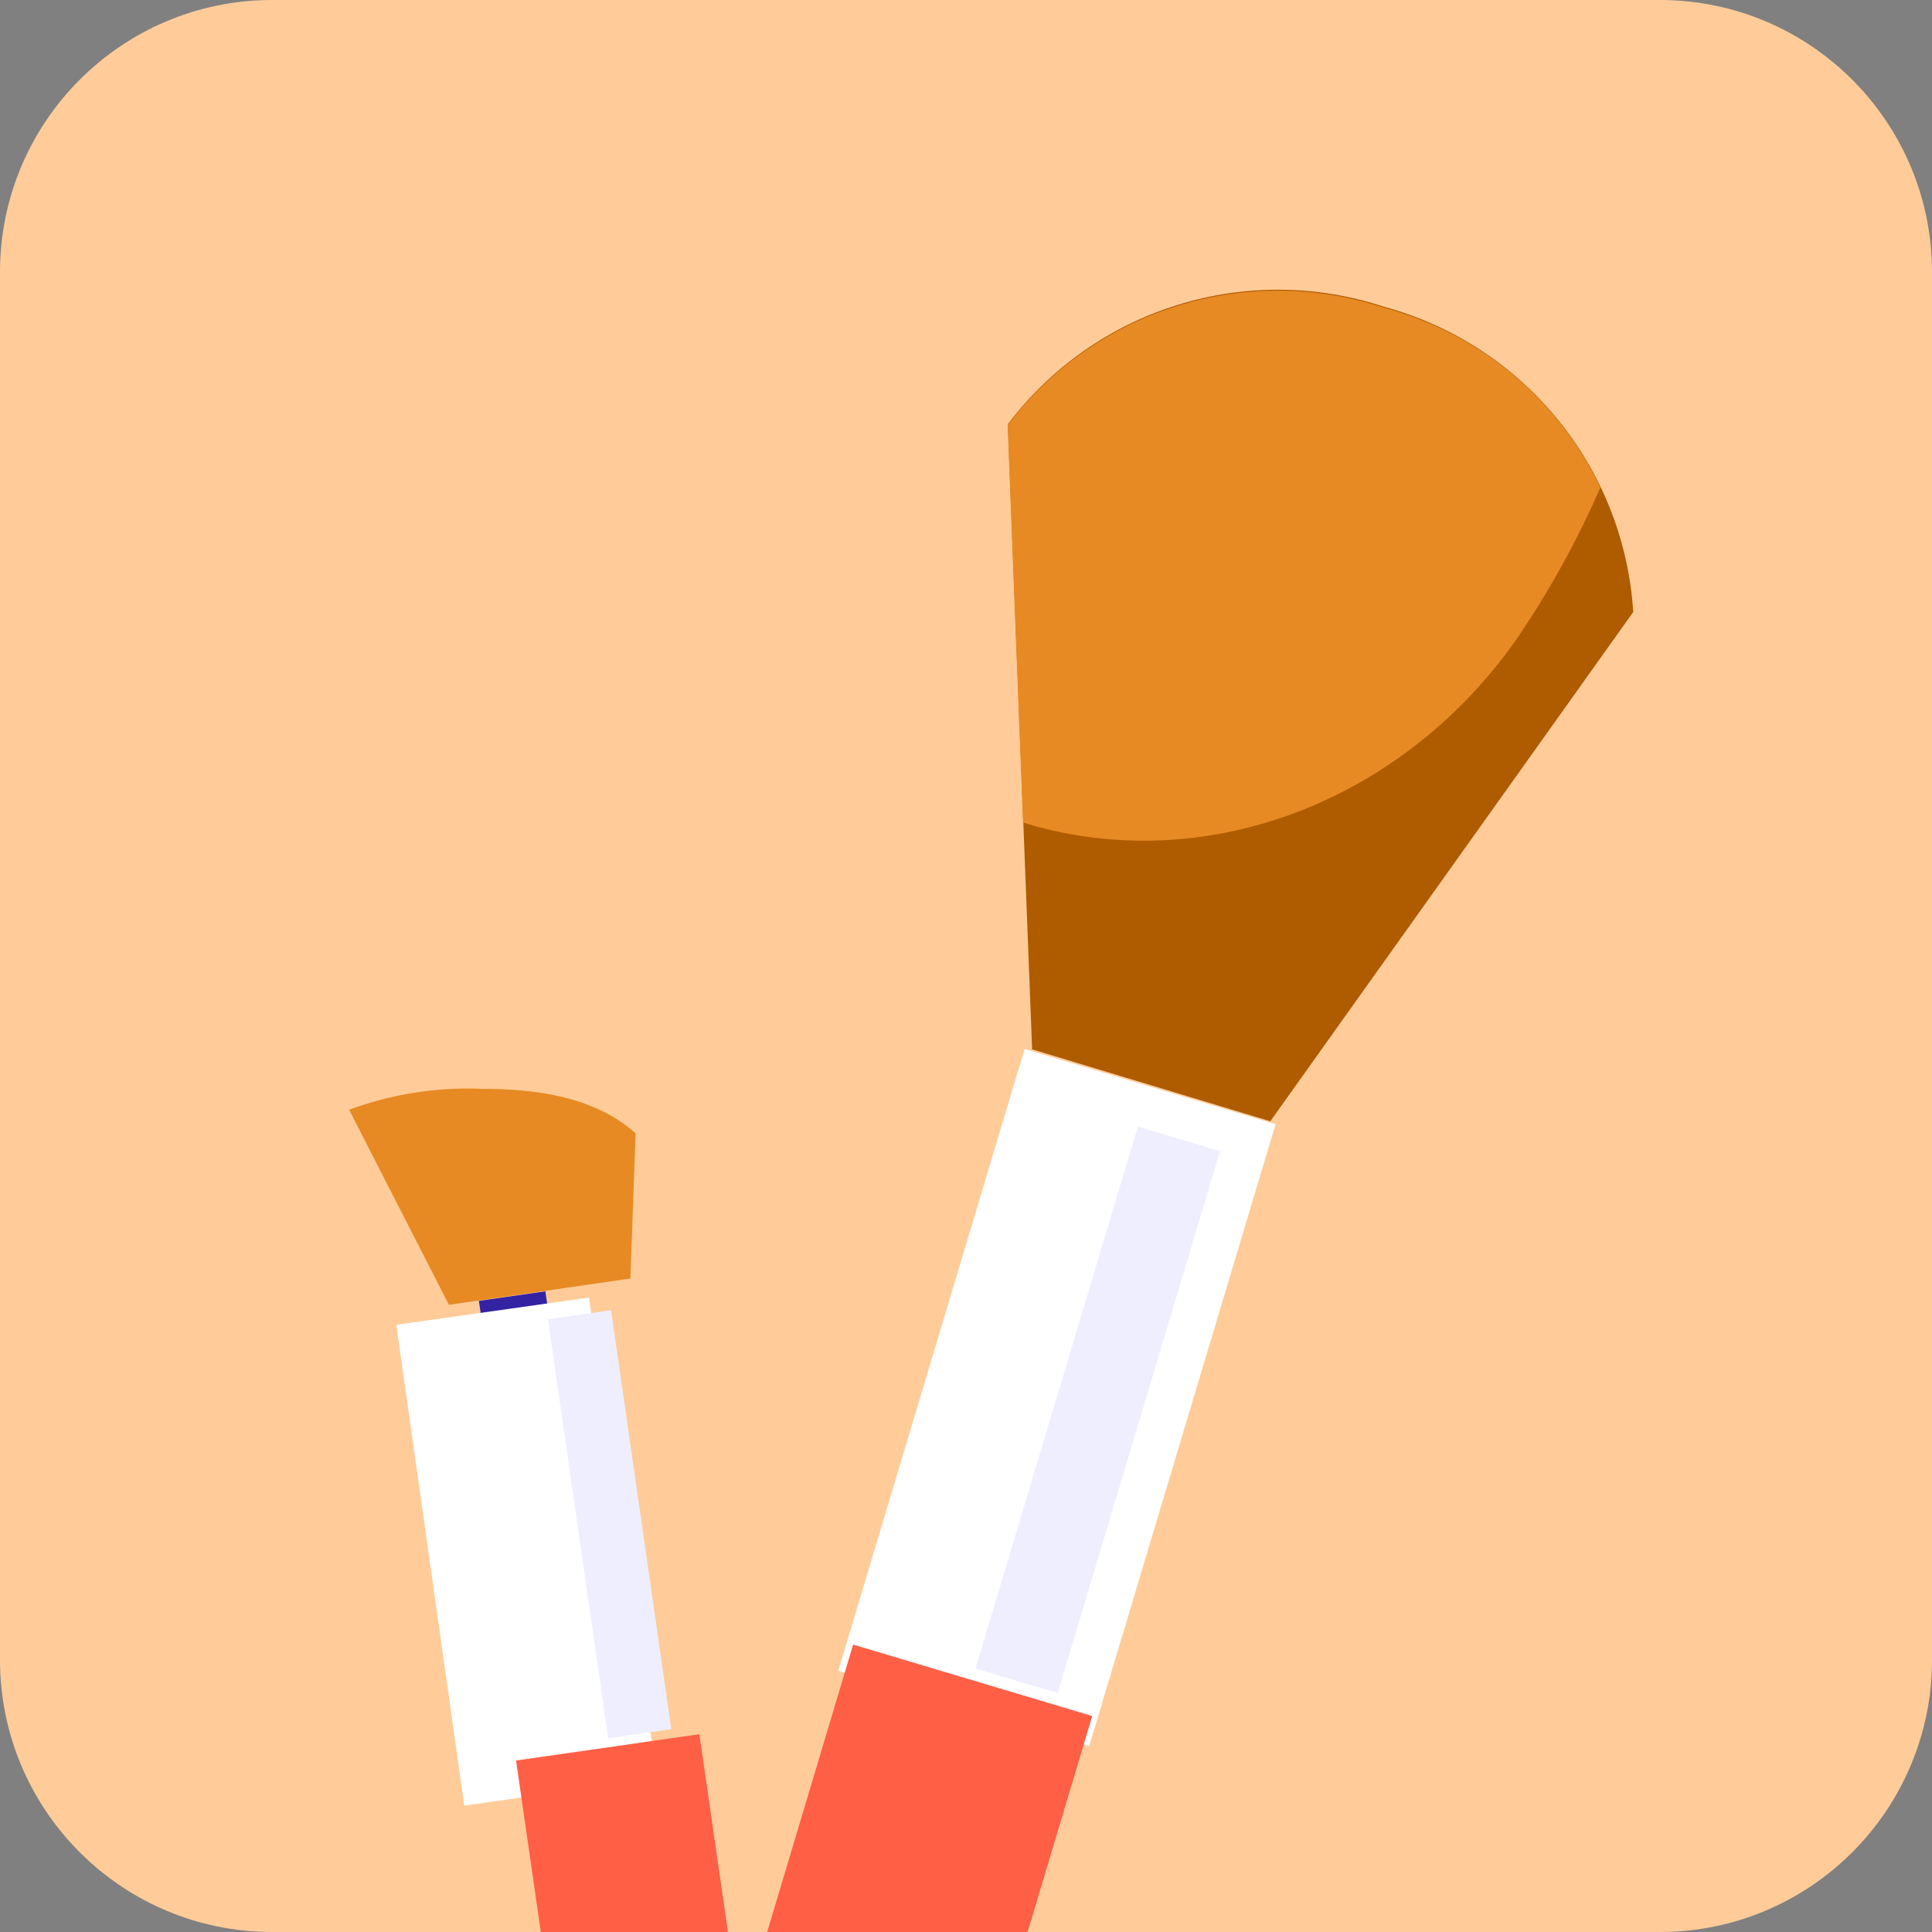 <svg width="72" height="72" viewBox="0 0 72 72" fill="none" xmlns="http://www.w3.org/2000/svg">
<rect x="0" y="0" width="72" height="72" fill="#808080" stroke="none"/>
<path d="M61.855 0H10.144C4.542 0 0 4.542 0 10.144V61.855C0 67.458 4.542 72 10.144 72H61.855C67.458 72 72 67.458 72 61.855V10.144C72 4.542 67.458 0 61.855 0Z" fill="#FFCC99"/>
<path d="M39.67 39.699L38.637 43.148L41.868 44.117L42.901 40.667L39.67 39.699Z" fill="#3323A3"/>
<path d="M38.183 39.093L31.239 62.27L40.592 65.072L47.536 41.896L38.183 39.093Z" fill="white"/>
<path d="M51.567 11.429C49.067 10.606 46.373 10.586 43.861 11.371C41.349 12.157 39.146 13.708 37.56 15.808L38.464 39.106L47.34 41.786L60.866 22.808C60.7 20.177 59.713 17.665 58.045 15.624C56.377 13.583 54.112 12.116 51.567 11.429Z" fill="#AF5B00"/>
<path d="M59.641 18.168C58.863 16.529 57.737 15.081 56.341 13.923C54.945 12.765 53.313 11.926 51.559 11.464C49.059 10.642 46.364 10.621 43.853 11.407C41.341 12.192 39.137 13.743 37.551 15.843L38.126 30.654L38.675 30.815C45.32 32.581 52.37 29.699 56.479 23.874C57.712 22.077 58.771 20.167 59.641 18.168Z" fill="#E78A24"/>
<path d="M42.406 41.983L36.355 62.18L39.416 63.097L45.467 42.901L42.406 41.983Z" fill="#EEEEFF"/>
<path d="M20.324 48.123L17.847 48.478L18.231 51.148L20.708 50.792L20.324 48.123Z" fill="#3323A3"/>
<path d="M21.95 48.356L14.769 49.371L17.303 67.289L24.484 66.274L21.95 48.356Z" fill="white"/>
<path d="M17.981 40.578C16.289 40.505 14.599 40.77 13.01 41.356L16.73 48.626L23.493 47.646L23.687 42.235C22.115 40.832 19.875 40.578 17.981 40.578Z" fill="#E78A24"/>
<path d="M22.772 48.828L20.421 49.166L22.665 64.78L25.017 64.442L22.772 48.828Z" fill="#EEEEFF"/>
<path d="M19.232 65.609L20.154 72.001H27.128L26.063 64.629L19.232 65.609Z" fill="#FF5F45"/>
<path d="M31.794 61.289L28.59 72H38.295L40.704 63.952L31.794 61.289Z" fill="#FF5F45"/>
</svg>
